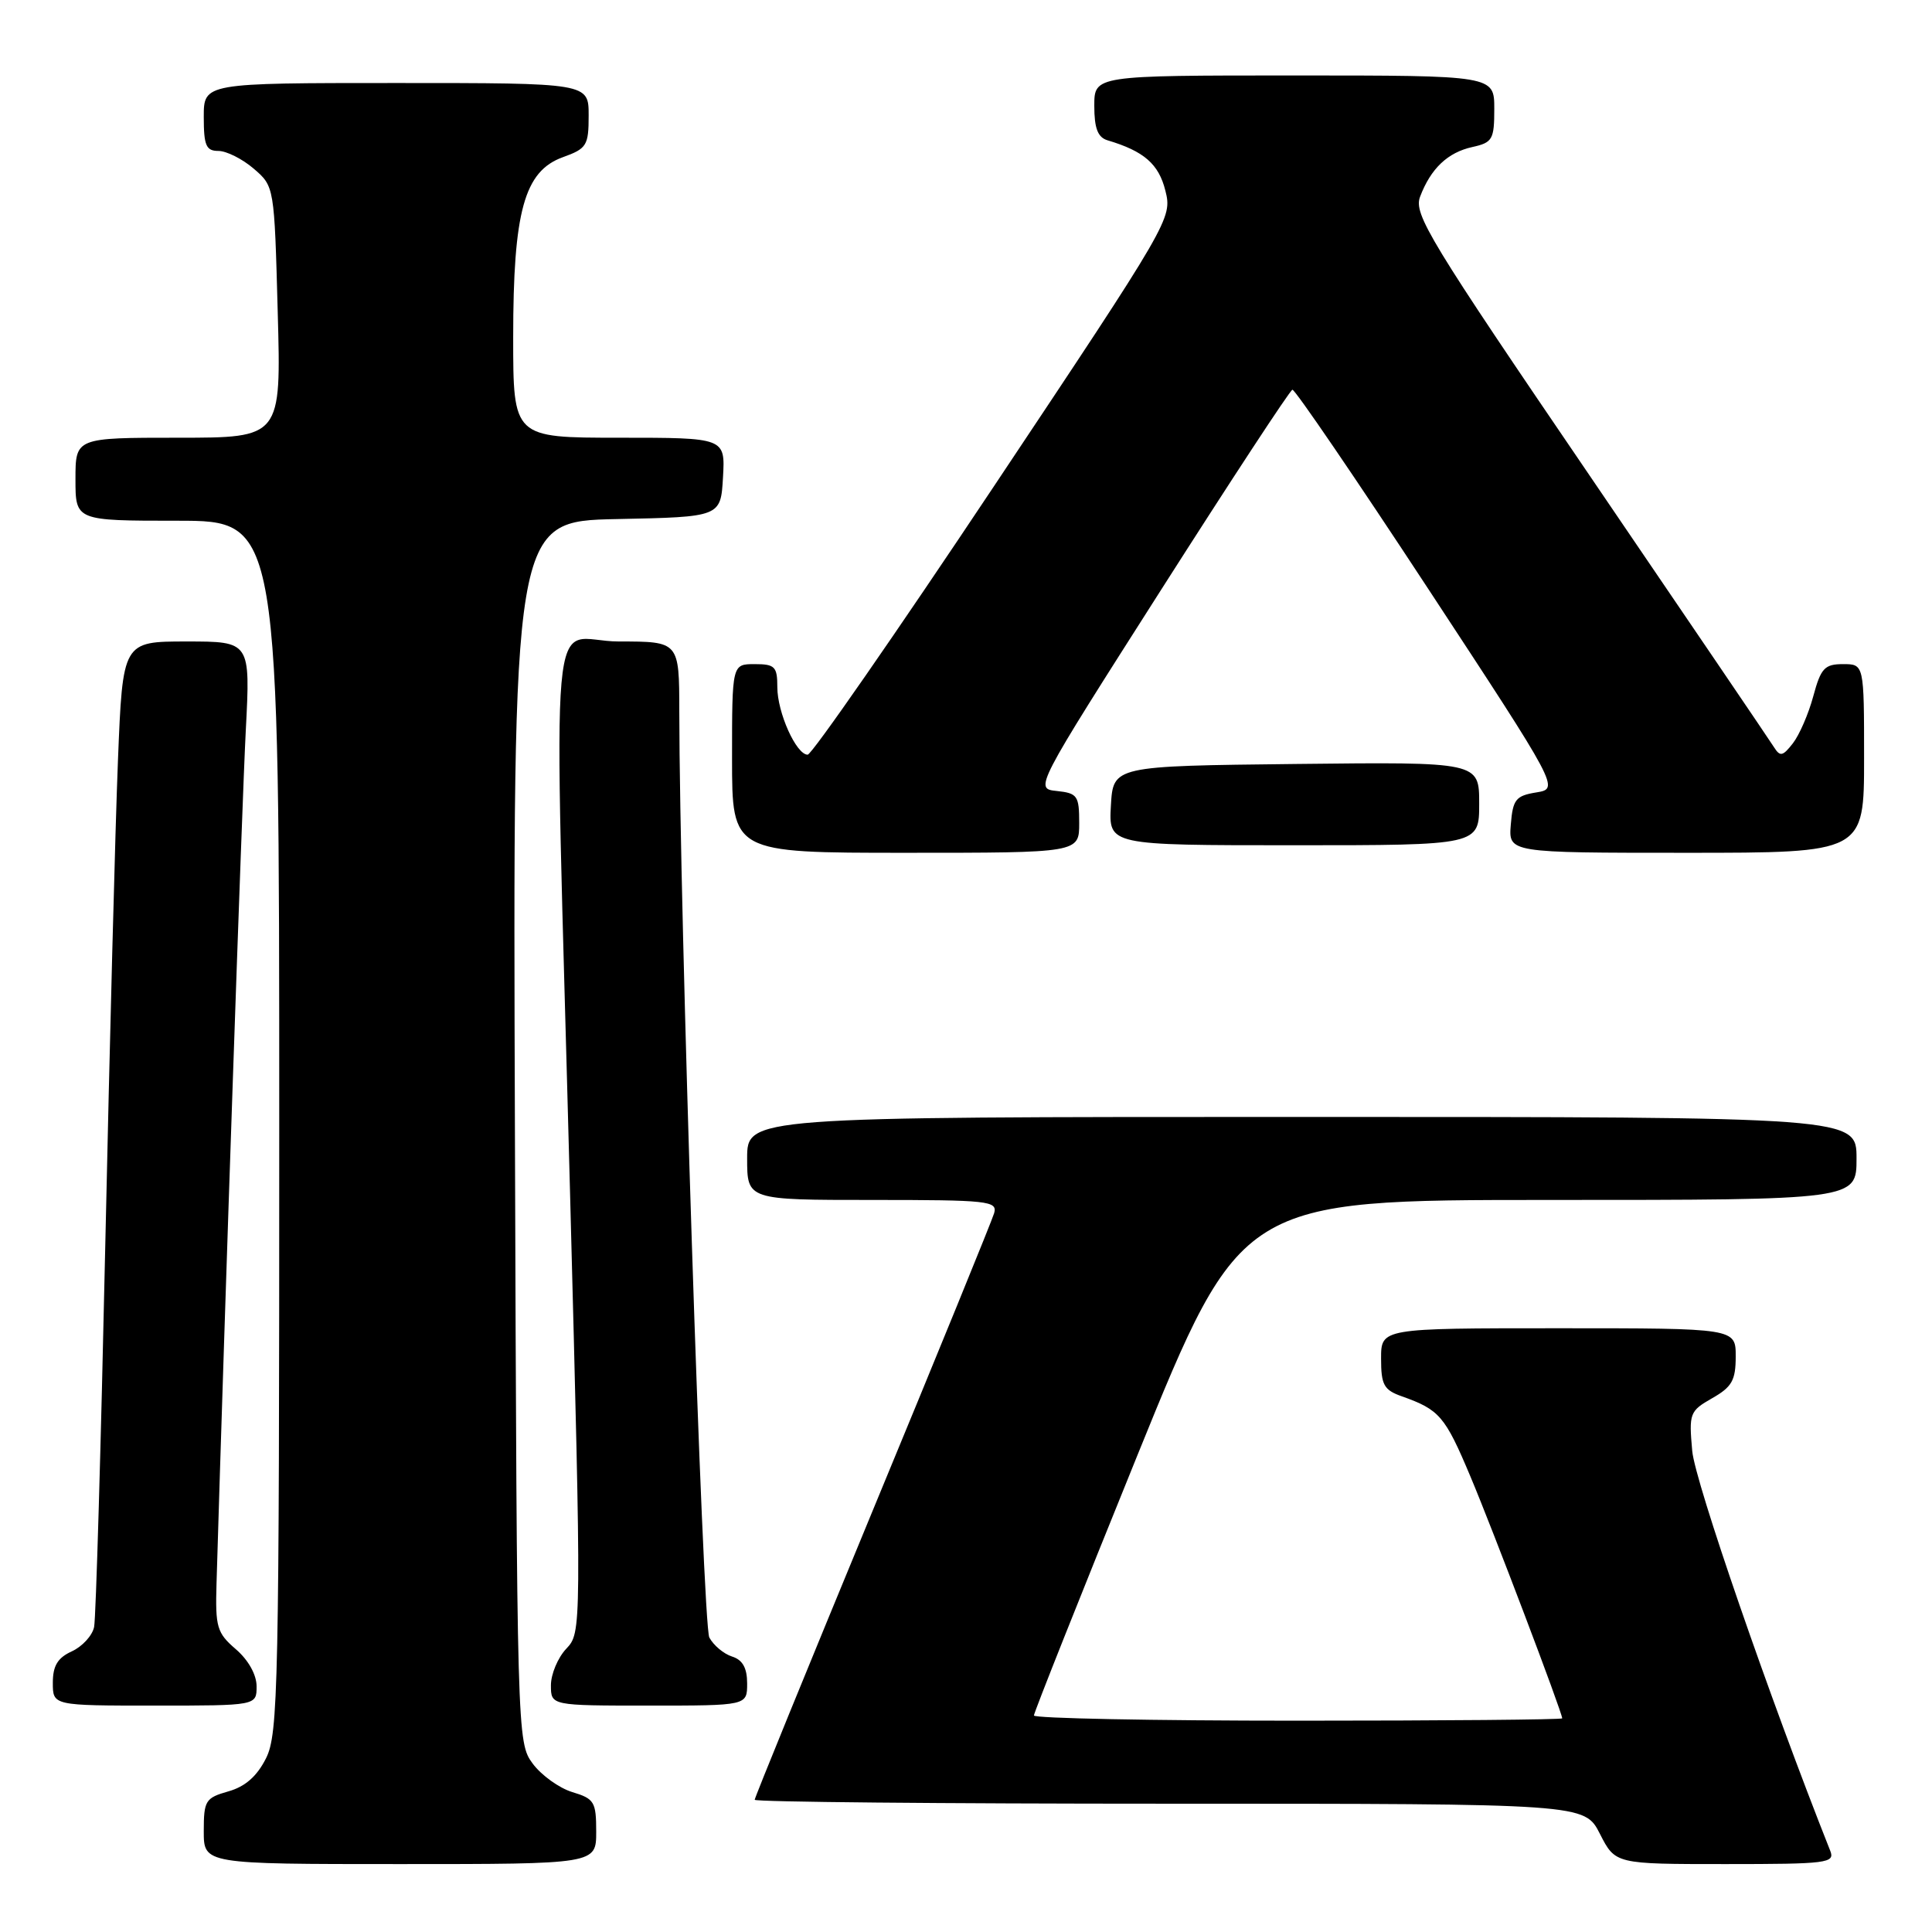 <?xml version="1.0" encoding="UTF-8" standalone="no"?>
<!DOCTYPE svg PUBLIC "-//W3C//DTD SVG 1.1//EN" "http://www.w3.org/Graphics/SVG/1.1/DTD/svg11.dtd" >
<svg xmlns="http://www.w3.org/2000/svg" xmlns:xlink="http://www.w3.org/1999/xlink" version="1.1" viewBox="0 0 256 256">
 <g >
 <path fill="currentColor"
d=" M 79.00 242.71 C 79.00 238.75 78.75 238.34 75.83 237.46 C 74.09 236.93 71.73 235.23 70.58 233.68 C 68.52 230.88 68.50 230.12 68.23 149.96 C 67.95 69.06 67.95 69.06 81.73 68.78 C 95.50 68.50 95.50 68.50 95.80 63.25 C 96.10 58.00 96.10 58.00 82.05 58.00 C 68.00 58.00 68.00 58.00 68.00 44.68 C 68.00 27.99 69.47 22.68 74.58 20.83 C 77.75 19.69 78.00 19.28 78.00 15.30 C 78.00 11.00 78.00 11.00 52.50 11.00 C 27.00 11.00 27.00 11.00 27.00 15.50 C 27.00 19.29 27.31 20.00 28.94 20.00 C 30.01 20.00 32.12 21.06 33.62 22.35 C 36.35 24.70 36.35 24.70 36.80 41.35 C 37.26 58.00 37.26 58.00 23.63 58.00 C 10.00 58.00 10.00 58.00 10.00 63.50 C 10.00 69.00 10.00 69.00 23.50 69.00 C 37.00 69.00 37.00 69.00 37.00 149.25 C 37.00 223.66 36.87 229.75 35.25 232.98 C 34.05 235.37 32.49 236.74 30.25 237.37 C 27.22 238.23 27.00 238.59 27.00 242.64 C 27.00 247.00 27.00 247.00 53.00 247.00 C 79.00 247.00 79.00 247.00 79.00 242.71 Z  M 242.52 245.25 C 234.48 224.99 224.61 196.38 224.23 192.27 C 223.78 187.27 223.89 186.97 226.87 185.27 C 229.49 183.78 229.99 182.90 229.99 179.75 C 230.00 176.00 230.00 176.00 206.50 176.00 C 183.00 176.00 183.00 176.00 183.00 180.02 C 183.00 183.51 183.37 184.18 185.75 185.02 C 190.74 186.79 191.47 187.64 194.82 195.60 C 197.80 202.66 207.00 226.92 207.00 227.69 C 207.00 227.86 191.25 228.00 172.00 228.00 C 152.75 228.00 137.00 227.69 137.00 227.31 C 137.00 226.93 143.18 211.40 150.72 192.81 C 164.45 159.00 164.45 159.00 205.22 159.00 C 246.00 159.00 246.00 159.00 246.00 153.50 C 246.00 148.00 246.00 148.00 172.50 148.00 C 99.00 148.00 99.00 148.00 99.00 153.50 C 99.00 159.00 99.00 159.00 115.62 159.00 C 130.97 159.00 132.19 159.13 131.73 160.75 C 131.45 161.71 124.20 179.48 115.61 200.23 C 107.03 220.99 100.00 238.20 100.00 238.48 C 100.00 238.77 124.74 239.00 154.98 239.00 C 209.96 239.00 209.96 239.00 212.00 243.00 C 214.04 247.00 214.04 247.00 228.63 247.00 C 242.12 247.00 243.16 246.87 242.52 245.25 Z  M 34.00 223.45 C 34.00 221.91 32.91 219.96 31.25 218.53 C 28.74 216.37 28.52 215.61 28.69 209.83 C 29.77 173.49 32.08 106.04 32.57 96.75 C 33.18 85.00 33.18 85.00 24.72 85.00 C 16.26 85.00 16.26 85.00 15.63 100.75 C 15.28 109.41 14.53 138.32 13.95 165.00 C 13.37 191.68 12.71 214.44 12.47 215.58 C 12.24 216.72 10.91 218.17 9.52 218.81 C 7.64 219.67 7.00 220.72 7.00 222.98 C 7.00 226.00 7.00 226.00 20.50 226.00 C 34.00 226.00 34.00 226.00 34.00 223.45 Z  M 99.00 223.07 C 99.00 221.01 98.40 219.94 97.00 219.50 C 95.90 219.15 94.55 218.02 93.99 216.98 C 93.11 215.33 90.03 120.51 90.01 94.25 C 90.00 85.00 90.00 85.00 82.00 85.00 C 72.52 85.00 73.37 75.40 75.53 157.91 C 77.06 216.25 77.06 216.31 75.03 218.47 C 73.91 219.66 73.00 221.84 73.00 223.31 C 73.00 226.00 73.00 226.00 86.00 226.00 C 99.00 226.00 99.00 226.00 99.00 223.07 Z  M 143.00 109.06 C 143.00 105.44 142.77 105.10 140.03 104.81 C 137.06 104.50 137.06 104.50 153.86 78.14 C 163.10 63.65 170.92 51.72 171.25 51.64 C 171.57 51.56 179.66 63.42 189.23 78.00 C 206.63 104.50 206.63 104.50 203.57 105.00 C 200.85 105.44 200.46 105.93 200.19 109.25 C 199.88 113.00 199.88 113.00 223.44 113.00 C 247.00 113.00 247.00 113.00 247.00 100.50 C 247.00 88.00 247.00 88.00 244.21 88.00 C 241.77 88.00 241.27 88.54 240.27 92.25 C 239.64 94.59 238.42 97.40 237.56 98.50 C 236.22 100.22 235.87 100.29 235.06 99.00 C 234.54 98.17 223.56 82.00 210.66 63.05 C 189.35 31.77 187.29 28.38 188.17 26.06 C 189.59 22.32 191.83 20.20 195.10 19.48 C 197.77 18.89 198.00 18.48 198.00 14.42 C 198.00 10.00 198.00 10.00 171.50 10.00 C 145.00 10.00 145.00 10.00 145.00 14.03 C 145.00 17.00 145.46 18.20 146.75 18.59 C 151.59 20.03 153.54 21.73 154.42 25.27 C 155.34 28.93 155.11 29.32 131.67 64.48 C 118.65 84.02 107.56 100.00 107.02 100.00 C 105.51 100.00 103.00 94.43 103.00 91.05 C 103.00 88.33 102.68 88.00 100.00 88.00 C 97.00 88.00 97.00 88.00 97.00 100.50 C 97.00 113.00 97.00 113.00 120.00 113.00 C 143.00 113.00 143.00 113.00 143.00 109.06 Z  M 196.00 106.48 C 196.00 100.96 196.00 100.96 171.75 101.23 C 147.50 101.50 147.50 101.50 147.20 106.75 C 146.90 112.00 146.90 112.00 171.45 112.00 C 196.00 112.00 196.00 112.00 196.00 106.48 Z "/>
</g>
</svg>